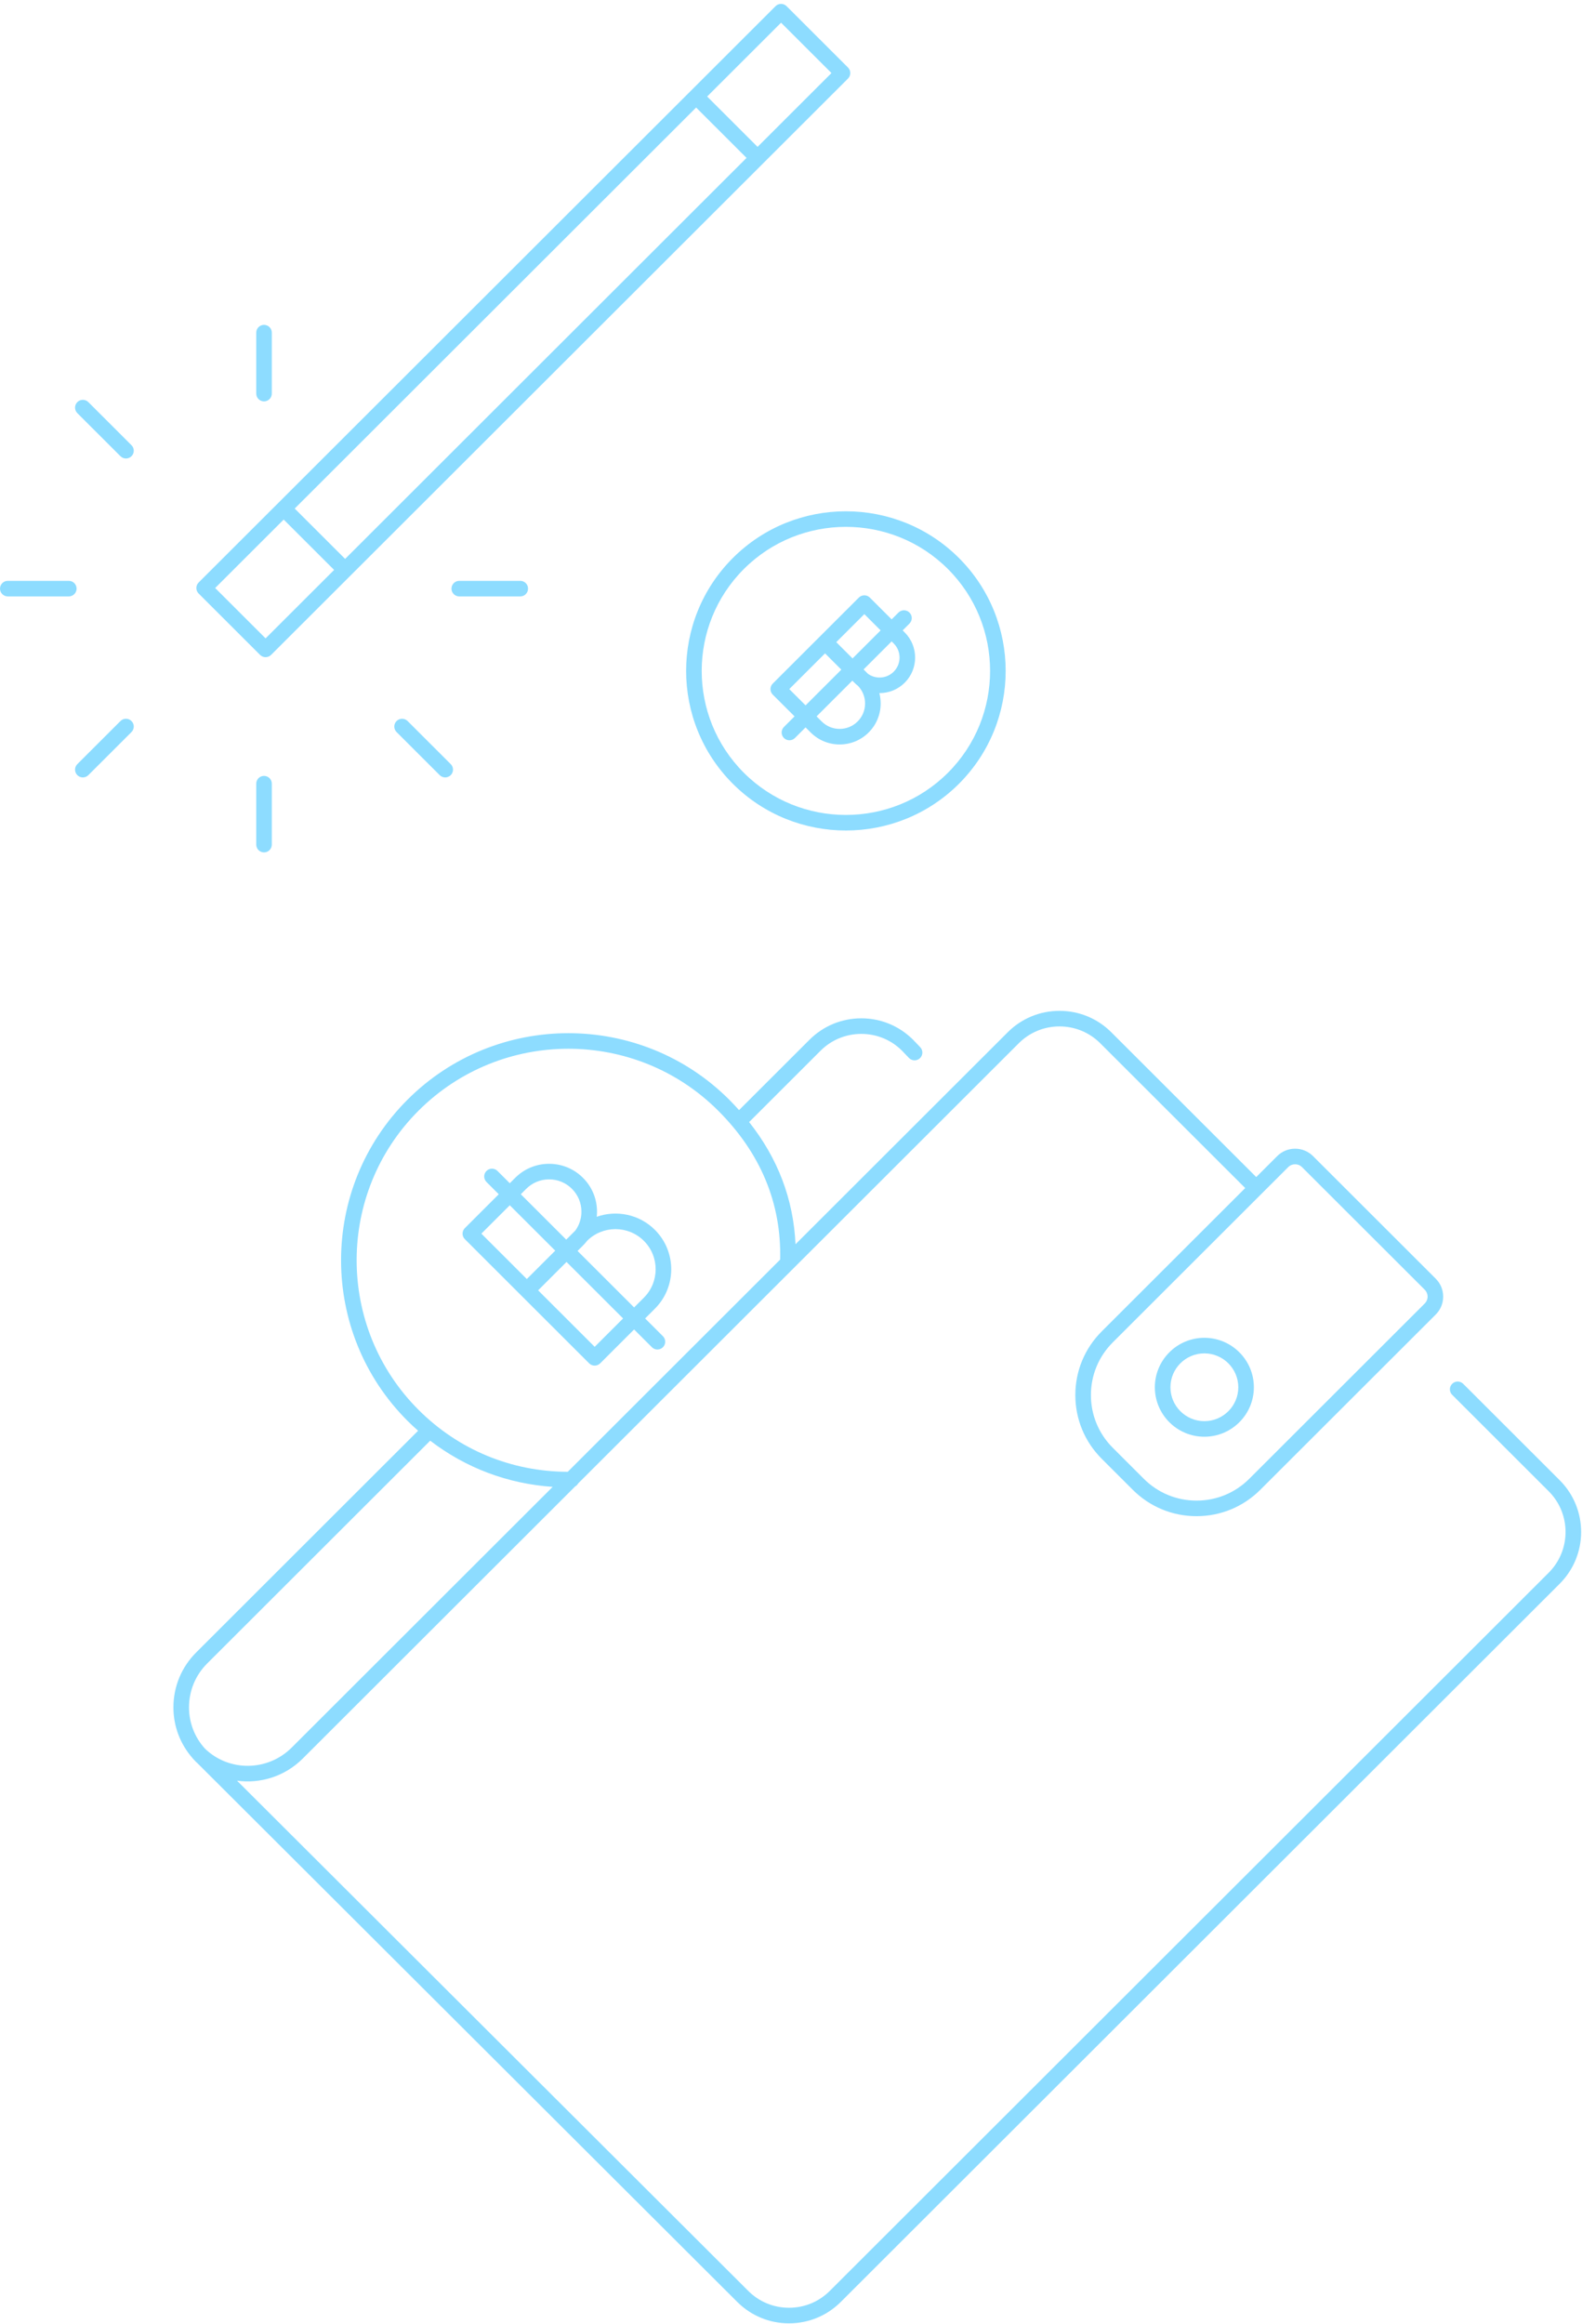 <?xml version="1.0" encoding="UTF-8"?> <svg xmlns="http://www.w3.org/2000/svg" width="316" height="464" viewBox="0 0 316 464"> <g fill="none" fill-rule="evenodd" transform="translate(-142 -20)"> <rect width="600" height="484"></rect> <g fill="#8DDCFF" transform="translate(142 20)"> <path d="M41.383,332.135 L85.931,287.65 C93.005,293.081 101.44,296.267 110.397,296.867 L58.267,348.923 C53.468,353.714 45.728,353.789 40.925,349.12 C38.876,346.855 37.747,343.954 37.754,340.865 C37.762,337.565 39.05,334.465 41.383,332.135 Z M83.61,221.751 C100.107,205.279 126.948,205.278 143.445,221.751 C151.927,230.221 156.096,240.228 155.837,251.491 L116.378,290.895 L113.405,293.863 C102.138,293.833 91.59,289.469 83.61,281.501 C67.114,265.027 67.114,238.223 83.61,221.751 Z M257.316,233.03 C257.684,232.662 258.174,232.46 258.695,232.46 C259.216,232.46 259.706,232.662 260.074,233.031 L284.586,257.507 C284.954,257.875 285.157,258.364 285.157,258.884 C285.157,259.404 284.954,259.893 284.586,260.261 L249.54,295.257 C246.726,298.066 242.986,299.614 239.005,299.614 C235.026,299.614 231.285,298.066 228.471,295.257 L222.271,289.065 C219.457,286.255 217.907,282.519 217.907,278.546 C217.907,274.572 219.457,270.836 222.271,268.026 L257.316,233.03 Z M311.545,295.543 L292.269,276.296 C291.661,275.689 290.675,275.689 290.068,276.296 C289.459,276.903 289.459,277.886 290.068,278.493 L309.344,297.742 C313.837,302.228 313.837,309.529 309.344,314.015 L165.752,457.402 C163.575,459.576 160.682,460.773 157.604,460.773 C154.526,460.773 151.632,459.576 149.456,457.402 L47.346,355.537 C51.991,356.172 56.887,354.698 60.468,351.121 L114.89,296.777 C115.143,296.636 115.35,296.429 115.491,296.177 L118.579,293.094 L203.486,208.307 C205.662,206.134 208.556,204.937 211.634,204.937 C214.711,204.937 217.605,206.134 219.781,208.307 L248.727,237.211 L220.069,265.828 C216.667,269.224 214.794,273.742 214.794,278.546 C214.794,283.35 216.667,287.866 220.069,291.263 L226.27,297.455 C229.672,300.852 234.194,302.723 239.005,302.723 C243.817,302.723 248.34,300.852 251.742,297.455 L286.787,262.459 C287.743,261.504 288.27,260.235 288.27,258.884 C288.27,257.533 287.743,256.263 286.787,255.309 L262.276,230.832 C261.319,229.877 260.047,229.351 258.695,229.351 C257.342,229.351 256.071,229.877 255.114,230.832 L250.928,235.013 L221.983,206.109 C219.219,203.348 215.543,201.828 211.634,201.828 C207.724,201.828 204.048,203.348 201.285,206.109 L158.902,248.431 C158.49,239.453 155.379,231.274 149.624,224.021 C149.675,223.981 149.727,223.944 149.774,223.898 L163.892,209.8 C166.069,207.626 168.963,206.429 172.041,206.429 C175.118,206.429 178.012,207.626 180.164,209.774 L181.559,211.231 C182.153,211.852 183.138,211.875 183.759,211.281 C184.381,210.689 184.403,209.705 183.809,209.084 L182.39,207.602 C179.625,204.841 175.95,203.32 172.041,203.32 C168.131,203.32 164.456,204.841 161.691,207.602 L147.624,221.648 C146.989,220.941 146.335,220.241 145.646,219.552 C127.936,201.867 99.119,201.867 81.409,219.552 C63.698,237.238 63.698,266.014 81.409,283.699 C82.093,284.382 82.8,285.031 83.518,285.663 L39.182,329.936 C36.262,332.851 34.65,336.731 34.64,340.858 C34.632,344.619 35.968,348.161 38.403,350.965 C38.46,351.051 38.527,351.133 38.603,351.209 L38.837,351.443 C38.944,351.556 39.039,351.676 39.149,351.787 C39.205,351.842 39.266,351.887 39.328,351.932 L147.255,459.6 C150.019,462.362 153.695,463.882 157.604,463.882 C161.514,463.882 165.189,462.362 167.954,459.601 L311.545,316.213 C317.252,310.515 317.252,301.242 311.545,295.543 Z"></path> <path d="M240.567 270.219C244.304 270.219 247.345 273.255 247.345 276.986 247.345 280.717 244.304 283.753 240.567 283.753 236.83 283.753 233.79 280.717 233.79 276.986 233.79 273.255 236.83 270.219 240.567 270.219M240.567 286.862C246.021 286.862 250.458 282.432 250.458 276.986 250.458 271.54 246.021 267.11 240.567 267.11 235.113 267.11 230.677 271.54 230.677 276.986 230.677 282.432 235.113 286.862 240.567 286.862M56.668 103.736L66.738 113.791 53.049 127.461 42.979 117.405 56.668 103.736zM156.015 4.53L166.085 14.585 151.322 29.327 141.252 19.272 156.015 4.53zM139.05 21.47L149.121 31.526 68.939 111.593 58.869 101.538 139.05 21.47zM51.948 130.759C52.24 131.05 52.636 131.214 53.049 131.214 53.461 131.214 53.857 131.05 54.149 130.759L169.387 15.684C169.679 15.393 169.843 14.998 169.843 14.585 169.843 14.173 169.679 13.778 169.387 13.486L157.115 1.232C156.507.625 155.522.625 154.914 1.232L39.676 116.306C39.068 116.913 39.068 117.897 39.676 118.504L51.948 130.759zM52.739 80.14C53.598 80.14 54.296 79.444 54.296 78.585L54.296 66.418C54.296 65.56 53.598 64.863 52.739 64.863 51.88 64.863 51.183 65.56 51.183 66.418L51.183 78.585C51.183 79.444 51.88 80.14 52.739 80.14M52.739 154.916C51.88 154.916 51.183 155.612 51.183 156.47L51.183 168.637C51.183 169.496 51.88 170.192 52.739 170.192 53.598 170.192 54.296 169.496 54.296 168.637L54.296 156.47C54.296 155.612 53.598 154.916 52.739 154.916M91.737 119.082L103.922 119.082C104.781 119.082 105.478 118.386 105.478 117.528 105.478 116.67 104.781 115.973 103.922 115.973L91.737 115.973C90.878 115.973 90.18 116.67 90.18 117.528 90.18 118.386 90.878 119.082 91.737 119.082M13.742 115.973L1.557 115.973C.697 115.973 0 116.67 0 117.528 0 118.386.697 119.082 1.557 119.082L13.742 119.082C14.601 119.082 15.298 118.386 15.298 117.528 15.298 116.67 14.601 115.973 13.742 115.973M81.416 143.965C80.808 143.358 79.822 143.358 79.214 143.965 78.607 144.572 78.607 145.556 79.214 146.164L87.83 154.767C88.134 155.071 88.533 155.222 88.931 155.222 89.329 155.222 89.728 155.071 90.032 154.767 90.639 154.16 90.639 153.176 90.032 152.569L81.416 143.965zM17.648 80.288C17.041 79.681 16.054 79.681 15.447 80.288 14.839 80.895 14.839 81.879 15.447 82.487L24.063 91.09C24.367 91.394 24.765 91.546 25.164 91.546 25.562 91.546 25.961 91.394 26.264 91.09 26.872 90.483 26.872 89.499 26.264 88.892L17.648 80.288zM24.063 143.965L15.447 152.569C14.839 153.176 14.839 154.16 15.447 154.767 15.751 155.071 16.15 155.222 16.548 155.222 16.946 155.222 17.345 155.071 17.648 154.767L26.264 146.164C26.872 145.556 26.872 144.572 26.264 143.965 25.657 143.358 24.67 143.358 24.063 143.965M101.828 240.645L110.904 249.708 105.228 255.375 96.152 246.312 101.828 240.645zM105.112 237.365C106.332 236.147 107.954 235.476 109.679 235.476 111.404 235.476 113.027 236.147 114.247 237.365 115.467 238.583 116.138 240.203 116.138 241.925 116.138 243.297 115.713 244.603 114.923 245.693L113.105 247.509 104.029 238.447 105.112 237.365zM117.286 247.731C120.418 244.629 125.493 244.637 128.616 247.755 131.746 250.881 131.746 255.967 128.616 259.093L126.66 261.046 115.365 249.766 116.448 248.684C116.75 248.383 117.03 248.064 117.286 247.731zM118.784 268.911L107.488 257.632 113.163 251.964 124.459 263.244 118.784 268.911zM117.683 272.209C117.987 272.512 118.385 272.664 118.784 272.664 119.182 272.664 119.581 272.512 119.884 272.209L126.66 265.442 130.217 268.993C130.521 269.297 130.919 269.448 131.318 269.448 131.716 269.448 132.115 269.297 132.418 268.993 133.026 268.386 133.026 267.402 132.418 266.795L128.862 263.244 130.817 261.291C135.161 256.953 135.161 249.895 130.817 245.557 127.68 242.424 123.124 241.554 119.198 242.944 119.234 242.609 119.252 242.268 119.252 241.925 119.252 239.372 118.256 236.972 116.448 235.167 114.64 233.361 112.237 232.367 109.679 232.367 107.123 232.367 104.719 233.361 102.911 235.167L101.828 236.248 99.373 233.796C98.764 233.189 97.779 233.189 97.172 233.796 96.563 234.403 96.563 235.388 97.172 235.995L99.627 238.447 92.85 245.213C92.558 245.504 92.394 245.9 92.394 246.312 92.394 246.725 92.558 247.12 92.85 247.412L117.683 272.209zM189.341 154.3C178.106 165.518 159.825 165.52 148.589 154.3 137.355 143.081 137.355 124.826 148.589 113.607 159.824 102.388 178.105 102.387 189.341 113.607 200.576 124.826 200.576 143.081 189.341 154.3M146.388 111.408C133.94 123.84 133.94 144.067 146.388 156.498 152.613 162.714 160.789 165.821 168.965 165.821 177.141 165.821 185.318 162.714 191.542 156.498 203.991 144.067 203.991 123.84 191.542 111.408 179.093 98.977 158.837 98.977 146.388 111.408"></path> <path d="M168.053,133.702 L160.91,140.835 L157.657,137.587 L164.801,130.454 L168.053,133.702 Z M172.649,122.616 L175.902,125.864 L170.295,131.463 L167.042,128.215 L172.649,122.616 Z M178.515,128.473 C180.071,130.028 180.071,132.558 178.515,134.112 C177.12,135.504 174.944,135.65 173.386,134.549 L172.497,133.661 L178.103,128.062 L178.515,128.473 Z M171.311,144.047 C170.351,145.005 169.075,145.533 167.718,145.533 C166.361,145.533 165.085,145.005 164.126,144.047 L163.111,143.034 L170.254,135.9 L170.666,136.311 C170.882,136.526 171.108,136.725 171.344,136.908 C172.282,137.861 172.798,139.121 172.798,140.46 C172.798,141.815 172.269,143.089 171.311,144.047 Z M163.7,127.156 L163.688,127.168 L154.355,136.488 C153.747,137.095 153.747,138.079 154.355,138.687 L158.709,143.034 L156.585,145.154 C155.977,145.761 155.977,146.746 156.585,147.352 C156.888,147.656 157.287,147.807 157.685,147.807 C158.084,147.807 158.482,147.656 158.786,147.352 L160.91,145.232 L161.925,146.245 C163.472,147.79 165.53,148.641 167.718,148.641 C169.906,148.641 171.964,147.79 173.512,146.245 C175.059,144.7 175.911,142.645 175.911,140.46 C175.911,139.751 175.822,139.054 175.647,138.385 C175.661,138.385 175.676,138.386 175.691,138.386 C177.511,138.386 179.33,137.694 180.716,136.311 C183.487,133.544 183.487,129.042 180.716,126.275 L180.305,125.864 L181.665,124.505 C182.274,123.898 182.274,122.914 181.665,122.307 C181.057,121.7 180.071,121.7 179.464,122.307 L178.103,123.665 L173.75,119.318 C173.142,118.711 172.156,118.711 171.549,119.318 L163.712,127.144 L163.7,127.156 Z"></path> </g> </g> </svg> 